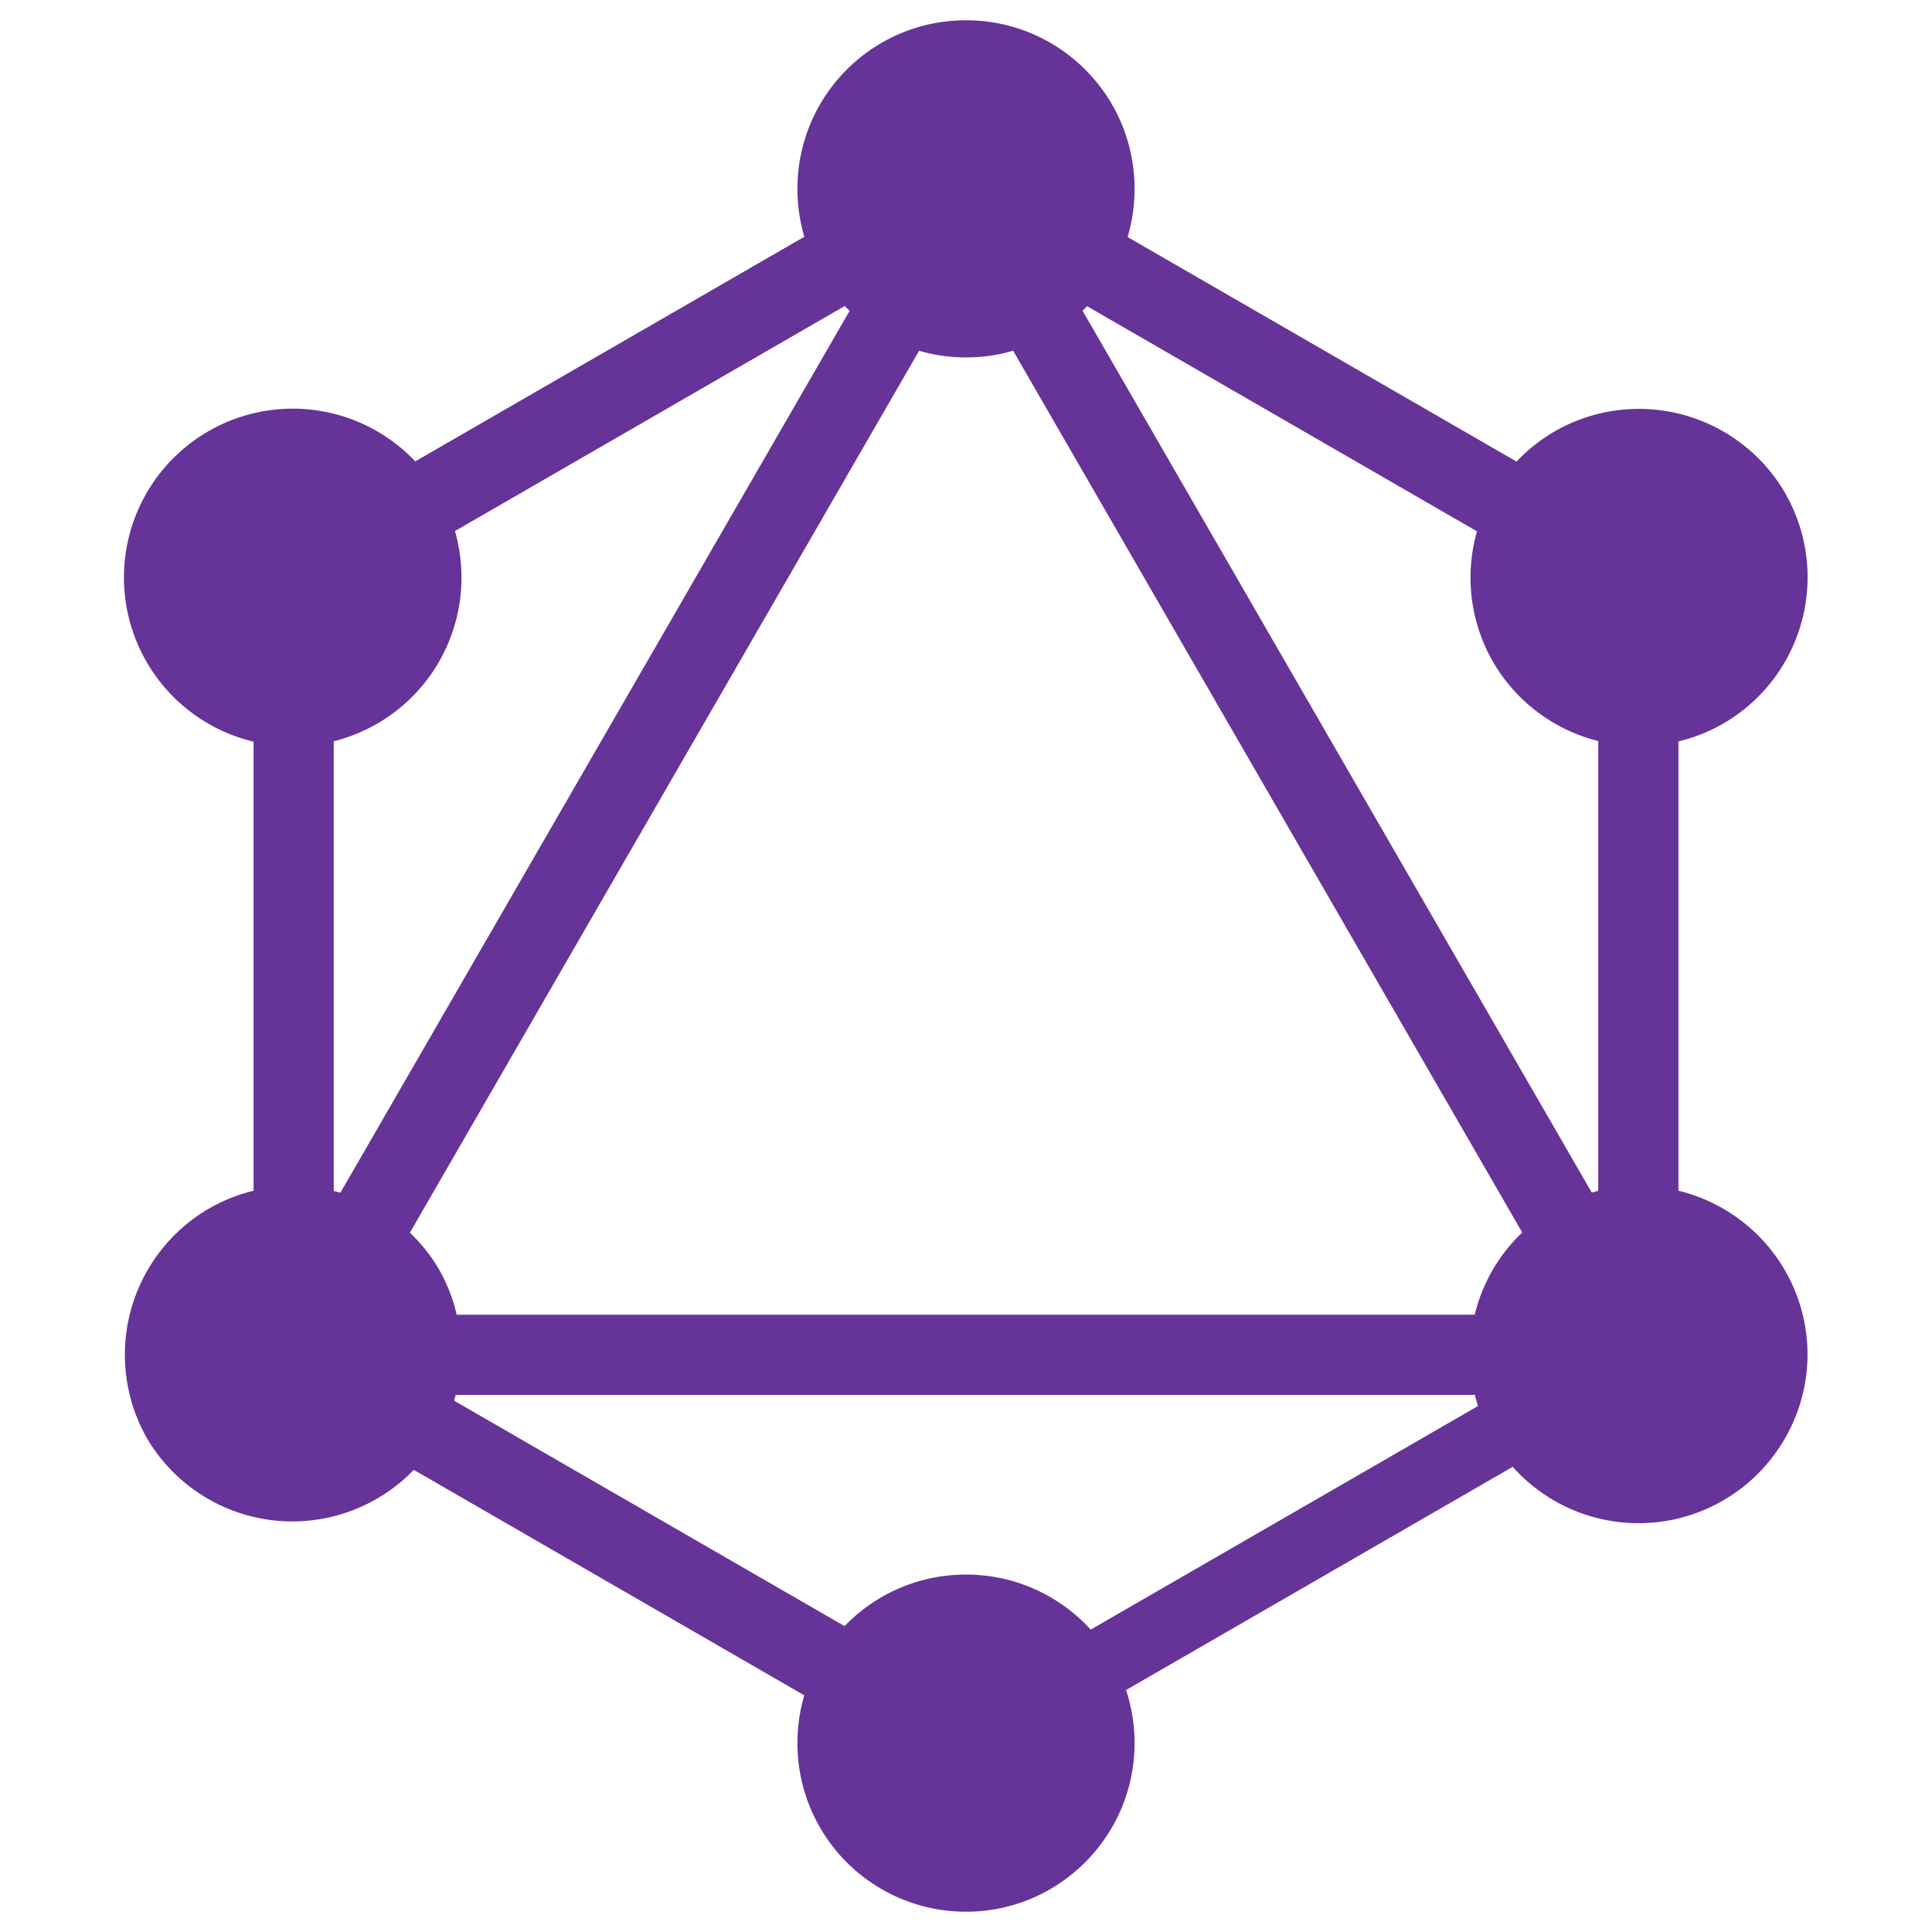 <svg xmlns="http://www.w3.org/2000/svg" width="16" height="16" fill="none" focusable="false" viewBox="0 0 16 16"><path fill="#639" d="M1.724 11.774l.575.332L8.705 1.011 8.13.68 1.724 11.774z"/><path fill="#639" d="M14.404 10.888H1.592v.664h12.812v-.664z"/><path fill="#639" d="M1.846 11.26l6.408 3.7.332-.574-6.408-3.7-.332.575zm5.567-9.642l6.408 3.7.332-.575-6.408-3.7-.332.575z"/><path fill="#639" d="M1.847 4.74l.332.575 6.409-3.7-.332-.575-6.409 3.7z"/><path fill="#639" d="M7.297 1.011l6.406 11.095.575-.332L7.872.68l-.575.332zM2.764 4.3H2.1v7.4h.664V4.3z"/><path fill="#639" d="M13.9 4.3h-.664v7.4h.664V4.3z"/><path fill="#639" d="M7.851 14.178l.29.502 5.574-3.218-.29-.502-5.574 3.218z"/><path fill="#639" d="M14.78 11.916a1.398 1.398 0 01-1.908.512 1.398 1.398 0 01-.512-1.908 1.398 1.398 0 011.908-.512c.672.388.9 1.24.512 1.908zM3.636 5.48a1.398 1.398 0 11-.512-1.908 1.4 1.4 0 01.512 1.908zM1.22 11.916a1.4 1.4 0 01.512-1.908 1.4 1.4 0 011.908.512 1.397 1.397 0 01-2.42 1.396zM12.364 5.48a1.4 1.4 0 01.512-1.908 1.4 1.4 0 011.908.512 1.4 1.4 0 01-.512 1.908 1.398 1.398 0 01-1.908-.512zM8 15.832a1.395 1.395 0 01-1.396-1.396c0-.772.624-1.396 1.396-1.396.772 0 1.396.624 1.396 1.396 0 .768-.624 1.396-1.396 1.396zM8 2.96a1.395 1.395 0 01-1.396-1.396C6.604.792 7.228.168 8 .168c.772 0 1.396.624 1.396 1.396 0 .772-.624 1.396-1.396 1.396z"/></svg>
